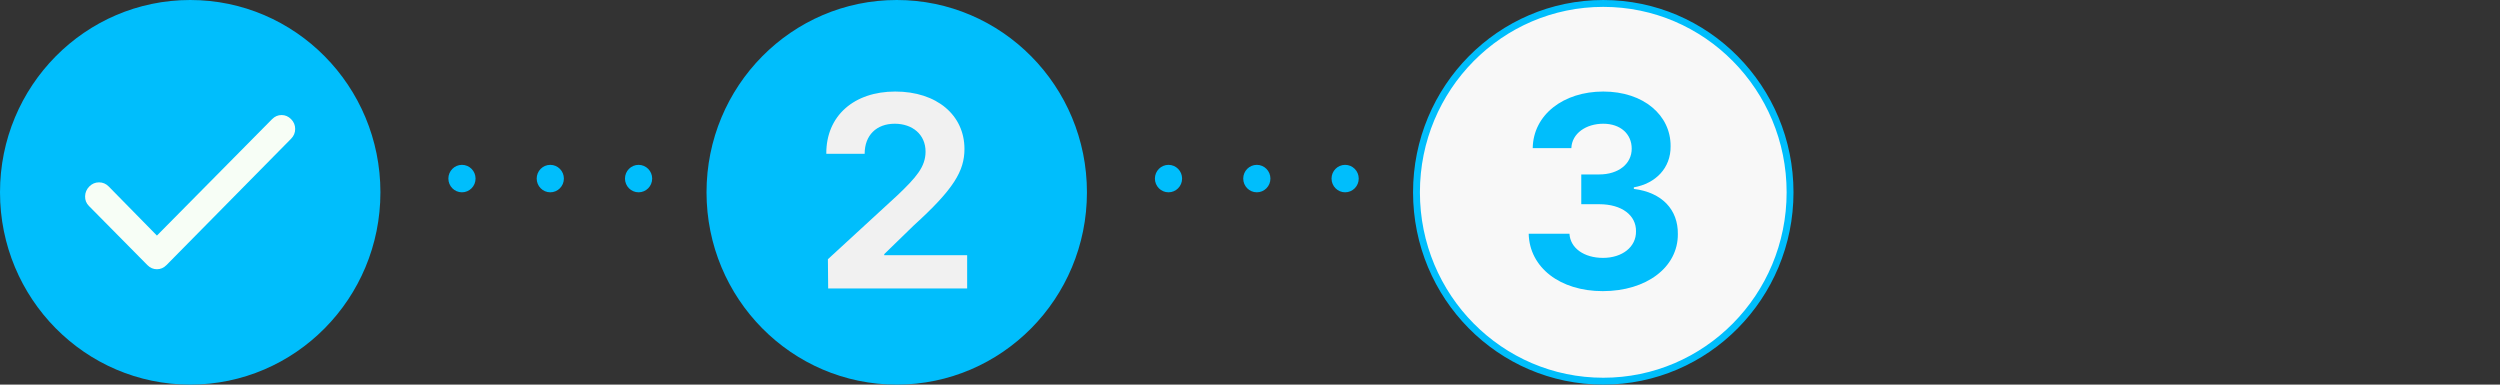 <svg width="130" height="20" viewBox="0 0 130 20" fill="none" xmlns="http://www.w3.org/2000/svg">
<rect x="0" y="0" width="130" height="20" fill="#333333" stroke="none"/>
<mask id="mask0_756_30448" style="mask-type:alpha" maskUnits="userSpaceOnUse" x="19" y="0" width="21" height="20">
<rect x="19.783" width="19.783" height="20" fill="#D9D9D9"/>
</mask>
<g mask="url(#mask0_756_30448)">
<ellipse cx="24.022" cy="9.286" rx="0.707" ry="0.714" fill="#00BEFC"/>
<ellipse cx="28.615" cy="9.286" rx="0.707" ry="0.714" fill="#00BEFC"/>
<ellipse cx="33.206" cy="9.286" rx="0.707" ry="0.714" fill="#00BEFC"/>
</g>
<mask id="mask1_756_30448" style="mask-type:alpha" maskUnits="userSpaceOnUse" x="56" y="0" width="21" height="20">
<rect x="56.523" width="19.783" height="20" fill="#D9D9D9"/>
</mask>
<g mask="url(#mask1_756_30448)">
<ellipse cx="60.762" cy="9.286" rx="0.707" ry="0.714" fill="#00BEFC"/>
<ellipse cx="65.355" cy="9.286" rx="0.707" ry="0.714" fill="#00BEFC"/>
<ellipse cx="69.947" cy="9.286" rx="0.707" ry="0.714" fill="#00BEFC"/>
</g>
<path d="M93.083 10C93.083 15.426 88.732 19.821 83.37 19.821C78.007 19.821 73.657 15.426 73.657 10C73.657 4.574 78.007 0.179 83.37 0.179C88.732 0.179 93.083 4.574 93.083 10Z" fill="#F8F8F8" stroke="#00BEFC" stroke-width="0.357"/>
<path d="M83.342 15.139C81.124 15.139 79.533 13.912 79.492 12.154H81.612C81.654 12.907 82.379 13.41 83.356 13.41C84.36 13.41 85.086 12.838 85.072 12.028C85.086 11.205 84.346 10.619 83.161 10.619H82.226V9.071H83.161C84.151 9.071 84.849 8.527 84.849 7.732C84.849 6.964 84.263 6.434 83.37 6.434C82.477 6.434 81.738 6.936 81.71 7.704H79.701C79.729 5.96 81.305 4.76 83.37 4.76C85.476 4.76 86.885 6.002 86.871 7.606C86.885 8.736 86.09 9.545 84.96 9.741V9.824C86.439 10.006 87.262 10.912 87.248 12.168C87.262 13.898 85.616 15.139 83.342 15.139Z" fill="#00BEFC"/>
<ellipse cx="9.891" cy="10" rx="9.891" ry="10" fill="#00BEFC"/>
<mask id="mask2_756_30448" style="mask-type:alpha" maskUnits="userSpaceOnUse" x="1" y="1" width="18" height="18">
<rect x="1.413" y="1.429" width="16.956" height="17.143" fill="#D9D9D9"/>
</mask>
<g mask="url(#mask2_756_30448)">
<path d="M8.16 12.25L14.148 6.196C14.29 6.054 14.454 5.982 14.643 5.982C14.831 5.982 14.996 6.054 15.137 6.196C15.279 6.339 15.349 6.509 15.349 6.705C15.349 6.902 15.279 7.071 15.137 7.214L8.655 13.786C8.514 13.929 8.349 14 8.16 14C7.972 14 7.807 13.929 7.666 13.786L4.628 10.714C4.486 10.572 4.419 10.402 4.425 10.205C4.431 10.009 4.504 9.839 4.645 9.696C4.787 9.554 4.955 9.482 5.149 9.482C5.343 9.482 5.511 9.554 5.652 9.696L8.16 12.25Z" fill="#F7FEF6"/>
</g>
<ellipse cx="46.63" cy="10" rx="9.891" ry="10" fill="#00BEFC"/>
<path d="M43.065 15L43.051 13.479L46.678 10.145C47.627 9.238 48.129 8.68 48.129 7.885C48.129 6.992 47.446 6.434 46.525 6.434C45.576 6.434 44.962 7.034 44.962 7.997H42.968C42.953 6.016 44.418 4.76 46.553 4.76C48.715 4.76 50.152 5.988 50.152 7.746C50.152 8.89 49.594 9.838 47.516 11.722L45.981 13.214V13.27H50.292V15H43.065Z" fill="#F1F1F1"/>
</svg>
